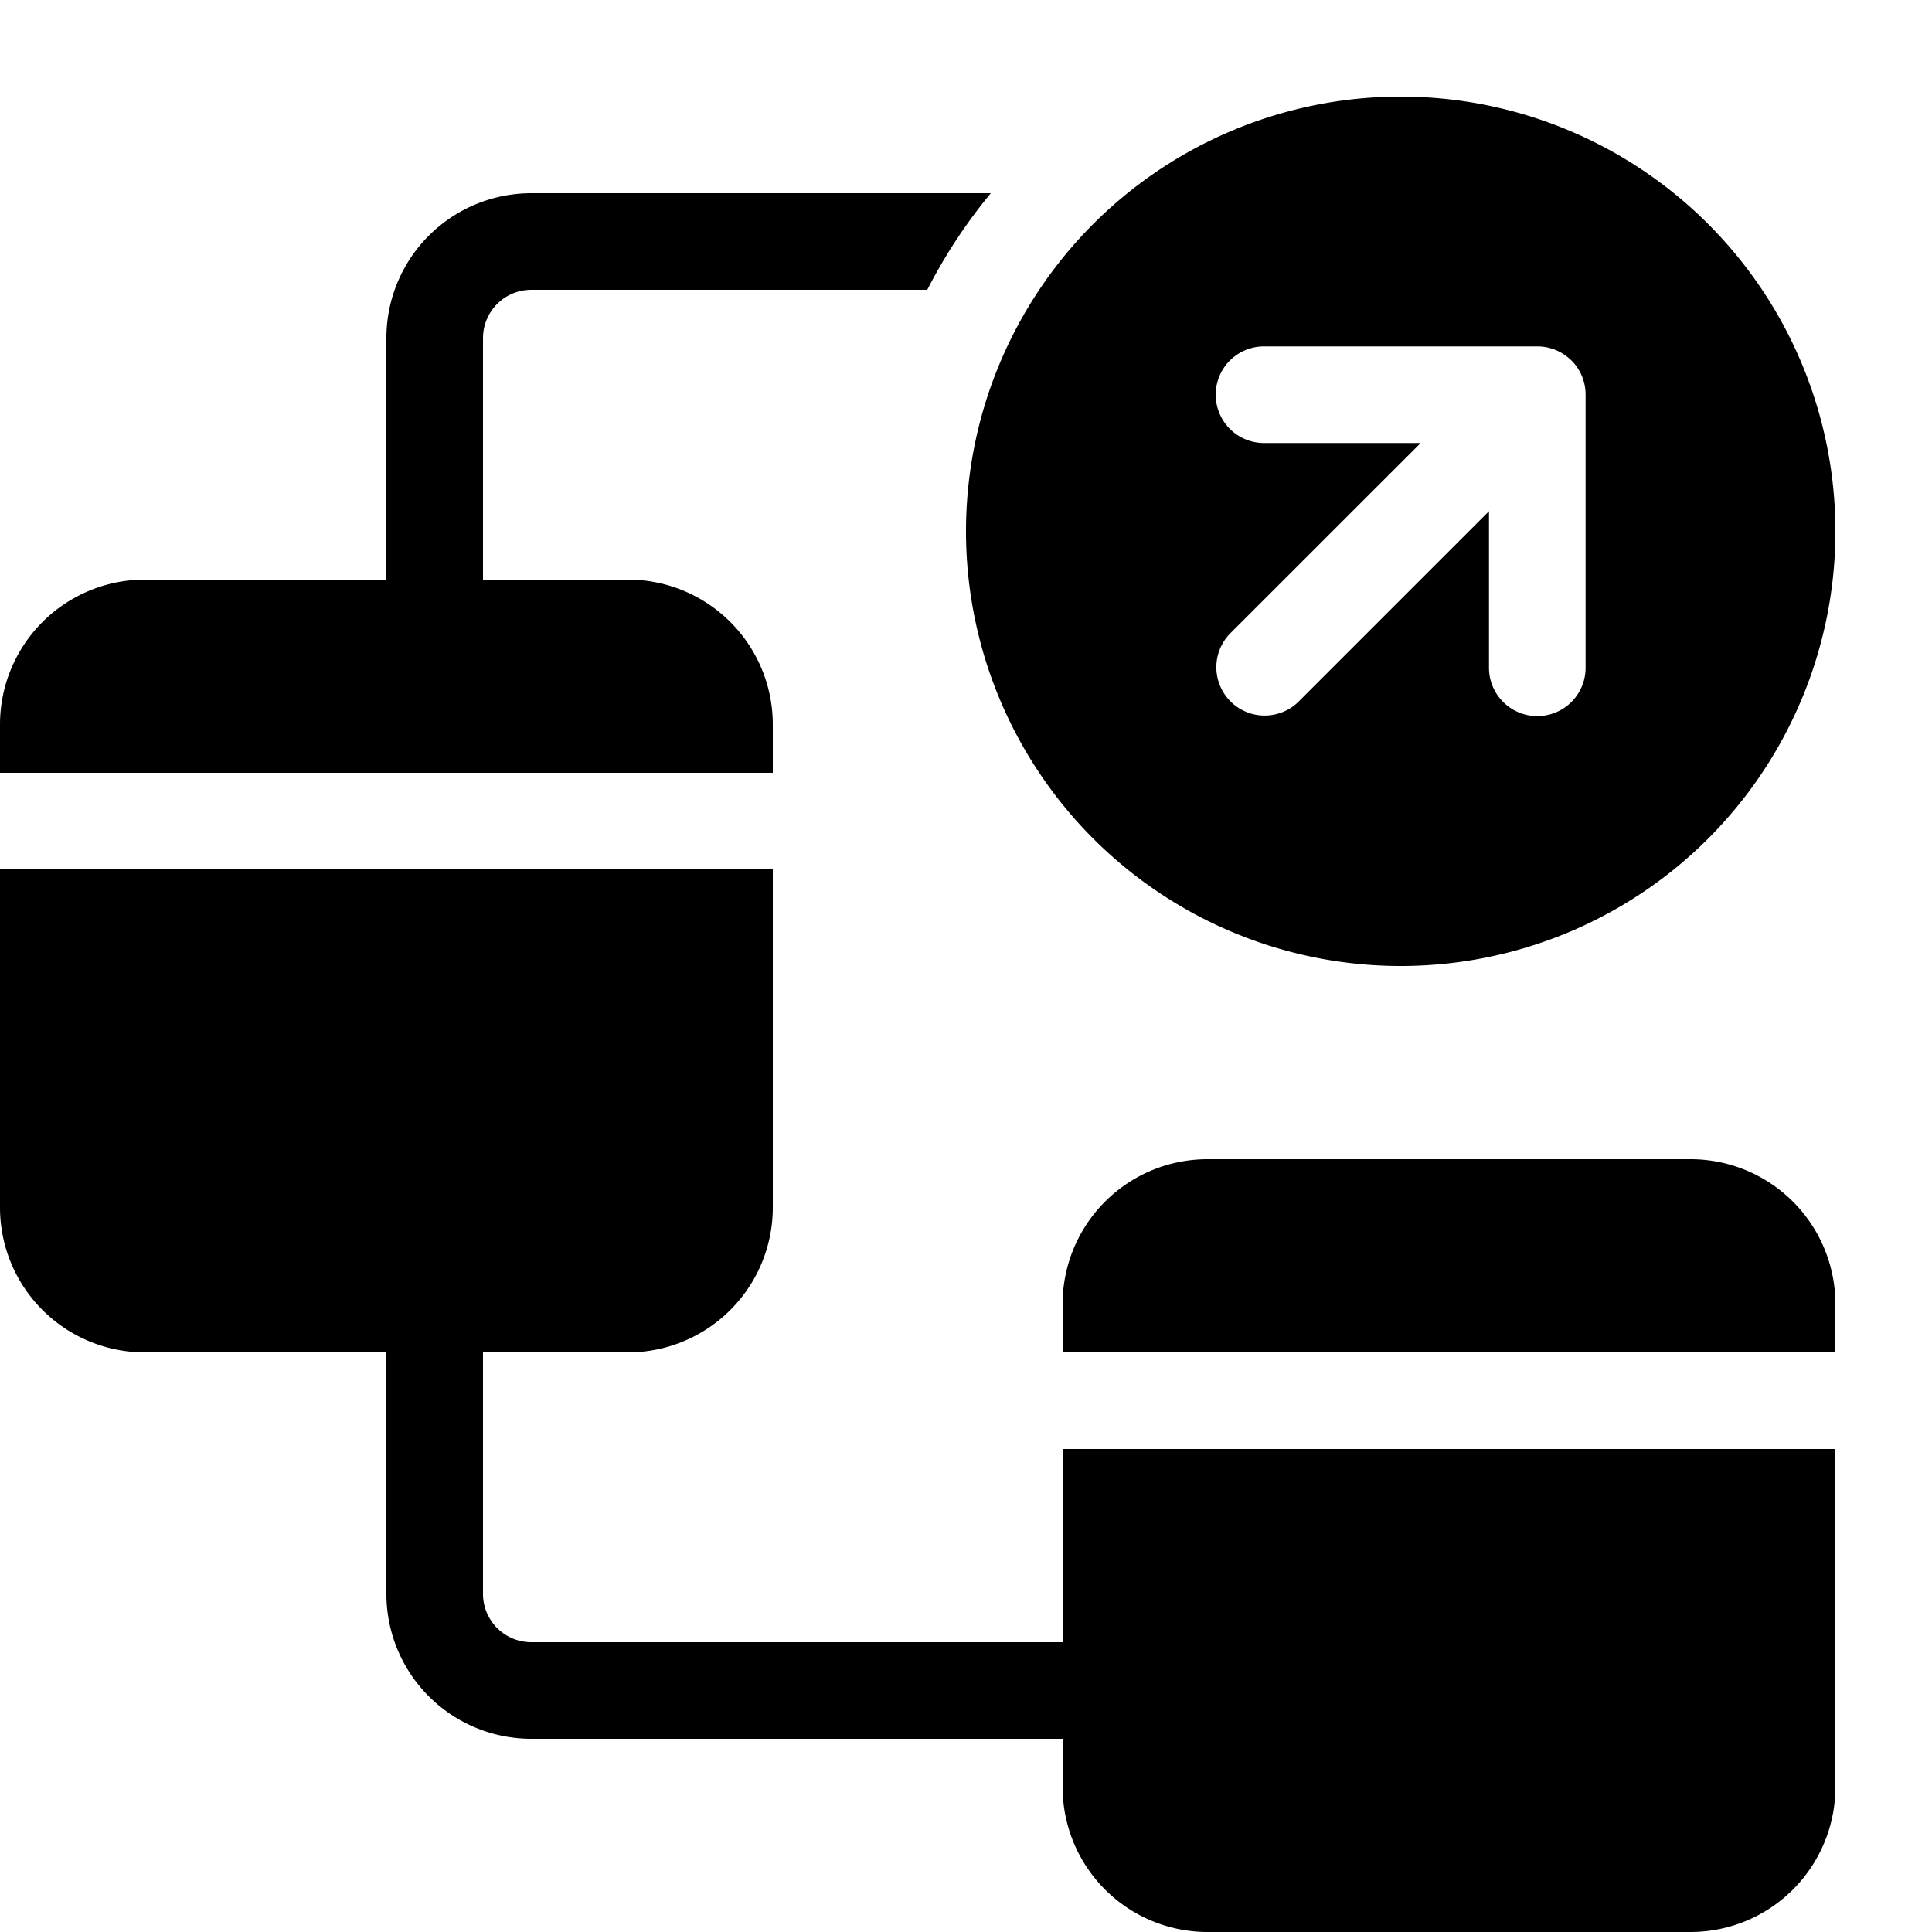 <svg xmlns="http://www.w3.org/2000/svg" width="20" height="20" fill="currentColor"><path d="M11.318 2.318a4.5 4.5 0 1 1 6.364 6.364 4.5 4.5 0 0 1-6.364-6.364Zm5.096 1.768v-.003a.498.498 0 0 0-.144-.349l-.003-.002-.002-.002a.498.498 0 0 0-.351-.144h-2.829a.5.5 0 1 0 0 1h1.622L12.732 6.56a.5.5 0 0 0 .707.707l1.975-1.975v1.621a.5.5 0 0 0 1 0V4.086ZM9.6 3H5.5a.5.5 0 0 0-.5.5V6h1.5A1.5 1.5 0 0 1 8 7.5V8H0v-.5A1.5 1.5 0 0 1 1.5 6H4V3.5A1.5 1.5 0 0 1 5.5 2h4.757c-.26.314-.479.65-.658 1ZM8 9H0v3.5A1.5 1.5 0 0 0 1.5 14H4v2.5A1.5 1.5 0 0 0 5.5 18H11v.5a1.5 1.5 0 0 0 1.5 1.5h5a1.5 1.5 0 0 0 1.5-1.5V15h-8v2H5.5a.5.5 0 0 1-.5-.5V14h1.5A1.5 1.5 0 0 0 8 12.5V9Z"/><path d="M11 14h8v-.5a1.5 1.5 0 0 0-1.5-1.5h-5a1.5 1.5 0 0 0-1.5 1.5v.5Z"/></svg>